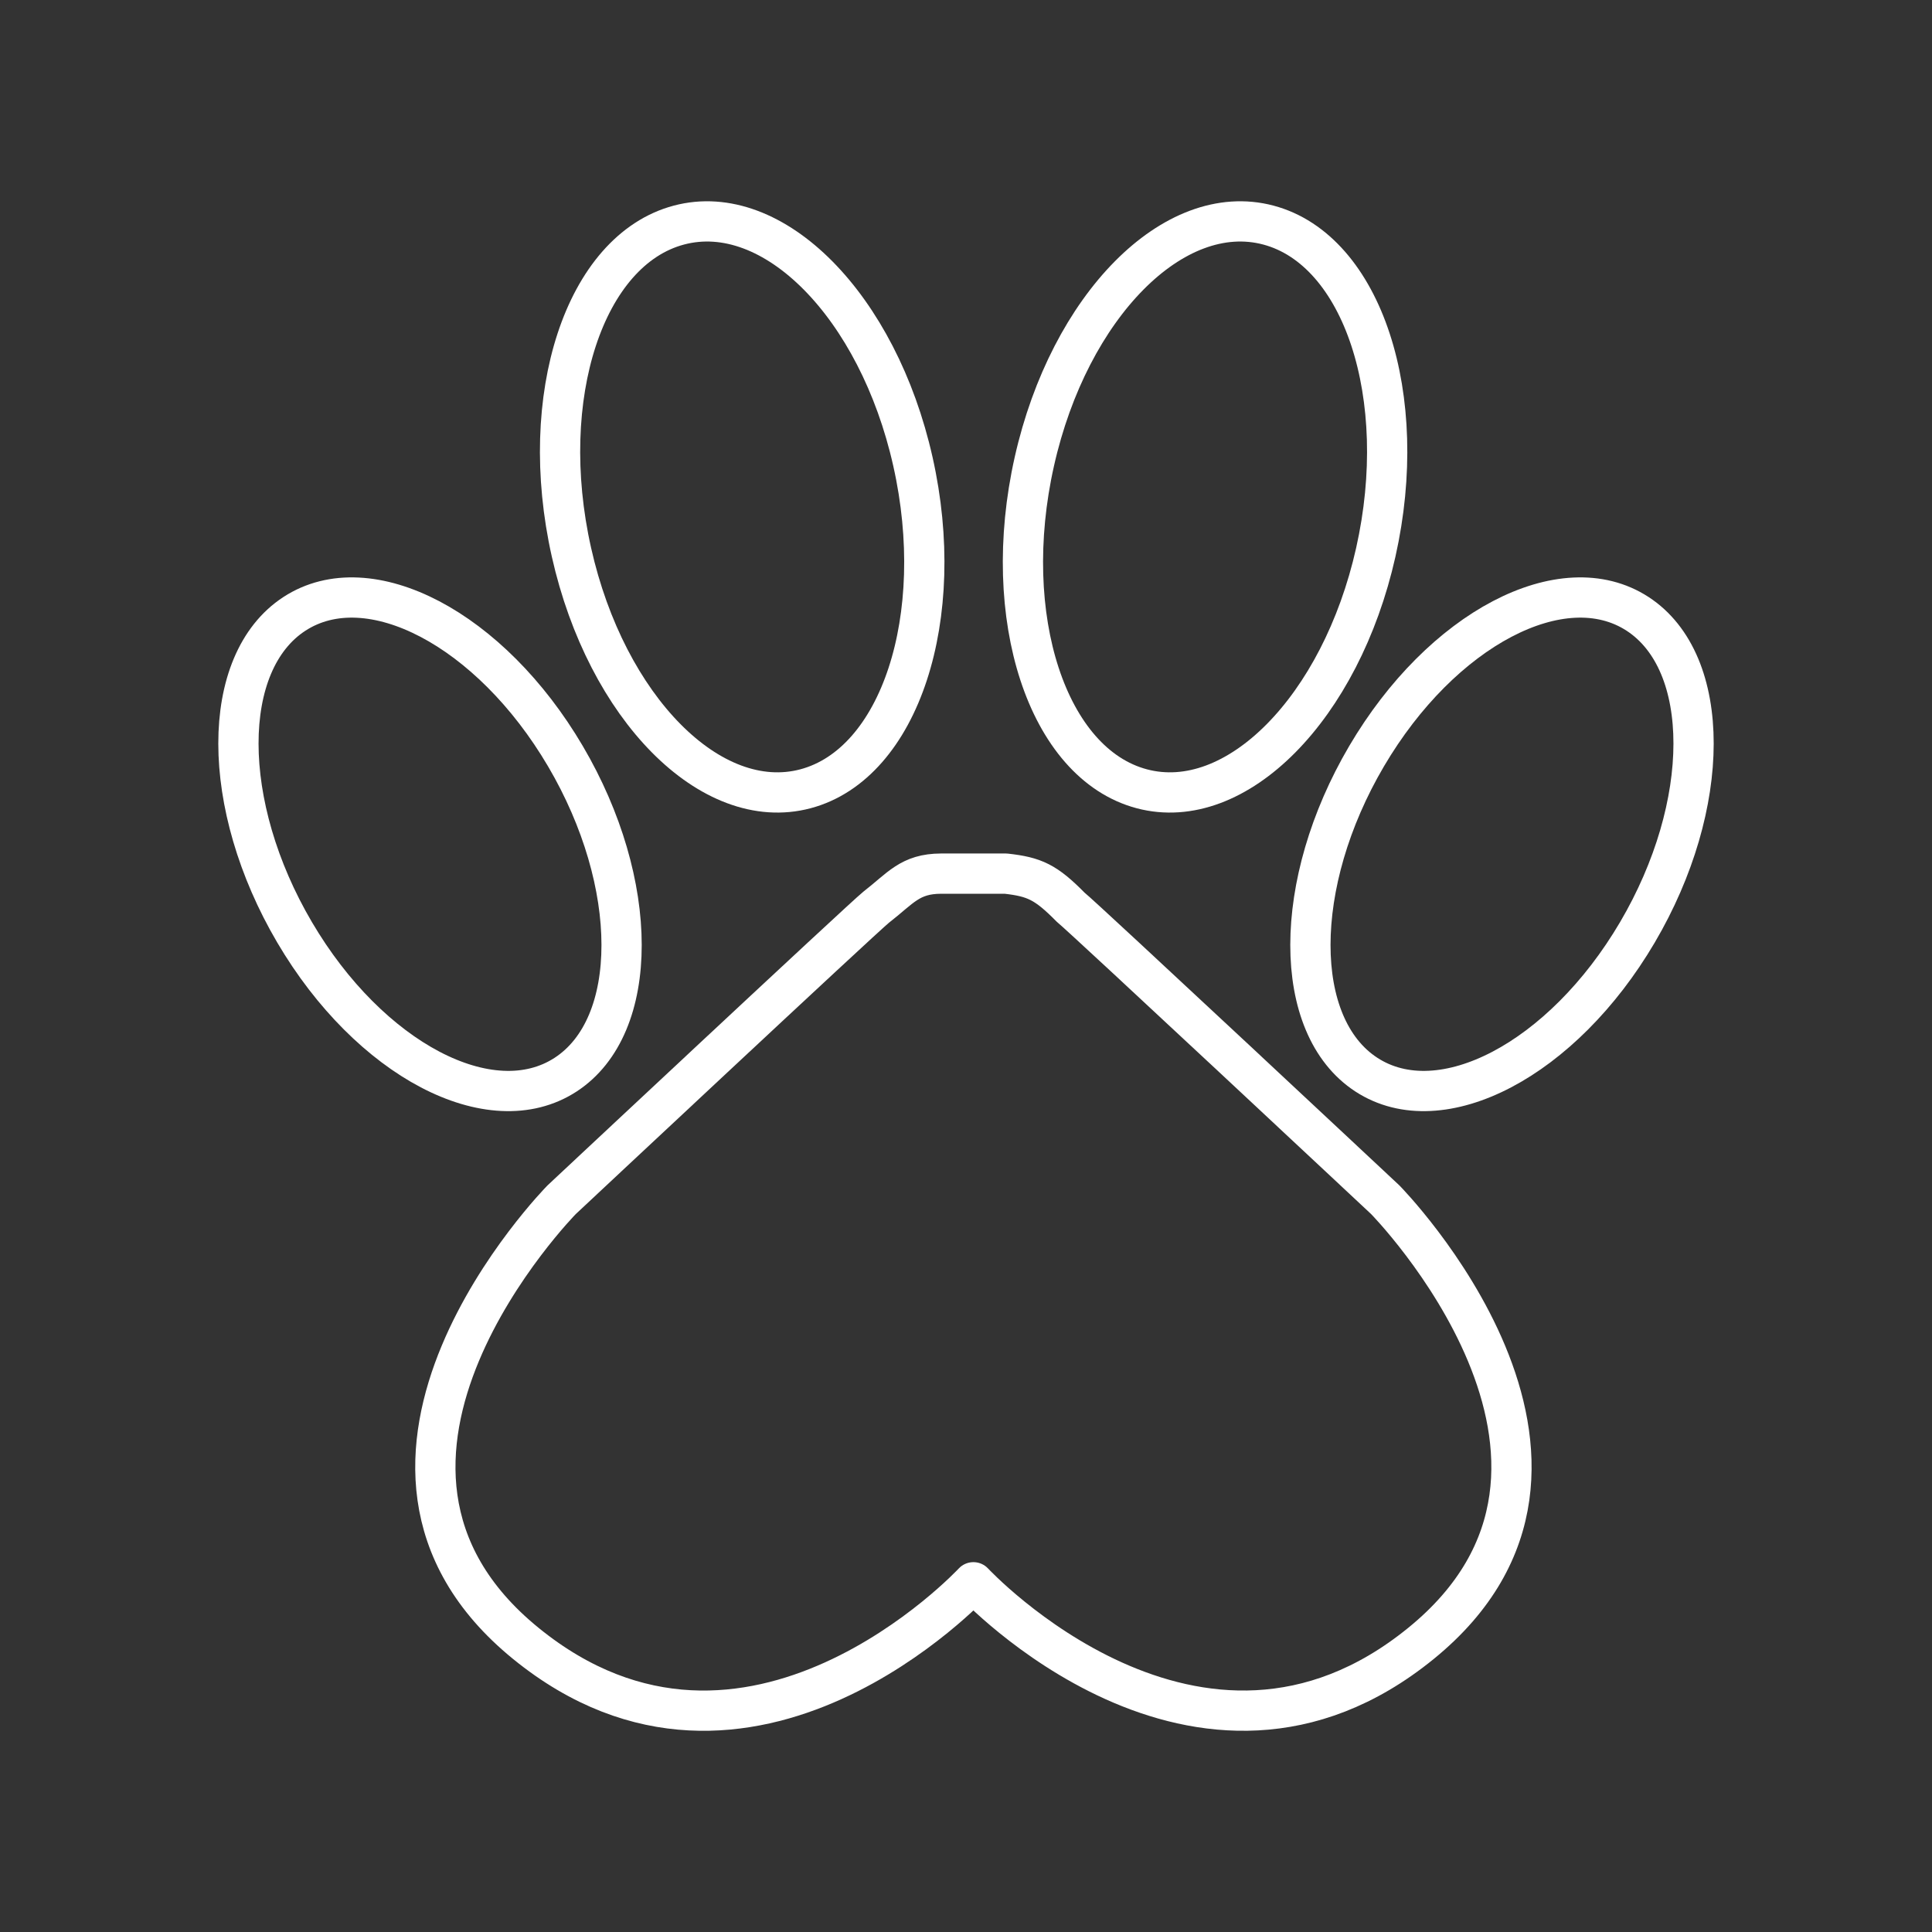 <?xml version="1.0" encoding="UTF-8"?><svg id="b" xmlns="http://www.w3.org/2000/svg" viewBox="0 0 48 48"><rect x="0" y="0" width="48" height="48" fill="#333333" stroke="none"/><defs><style>.i{fill:none;stroke:#fff;stroke-linecap:round;stroke-linejoin:round;}</style></defs><g id="c"><path id="d" class="i" d="m14.047,18.786c1.86,3.162,1.862,6.705.005,7.914h0c-1.858,1.209-4.872-.373-6.732-3.535h0c-1.86-3.162-1.862-6.705-.005-7.914h0c1.858-1.209,4.872.373,6.732,3.535h0Z"/><path id="e" class="i" d="m33.953,18.786c-1.86,3.162-1.862,6.705-.005,7.914,1.858,1.209,4.872-.373,6.732-3.535s1.862-6.705.005-7.914c-1.858-1.209-4.872.373-6.732,3.535Z"/><path id="f" class="i" d="m22.681,11.467c.869,3.868-.326,7.508-2.669,8.13h0c-2.342.623-4.946-2.008-5.814-5.875h0c-.869-3.868.326-7.508,2.669-8.13h0c2.342-.623,4.946,2.008,5.814,5.875Z"/><path id="g" class="i" d="m25.698,11.467c-.869,3.868.326,7.508,2.669,8.13h0c2.342.623,4.946-2.008,5.814-5.875s-.326-7.508-2.669-8.13h0c-2.342-.623-4.946,2.008-5.814,5.875,0,0,0,0,0,0Z"/><path id="h" class="i" d="m23.379,21.705c-.773.003-1.001.361-1.611.834-.336.269-7.814,7.268-7.814,7.268,0,0-6.423,6.52-.89,11.023s11.12-1.519,11.12-1.519c0,0,5.587,6.021,11.12,1.519s-.888-11.023-.888-11.023c0,0-7.48-6.999-7.816-7.268-.619-.628-.9-.754-1.611-.834h-1.611Z"/></g></svg>